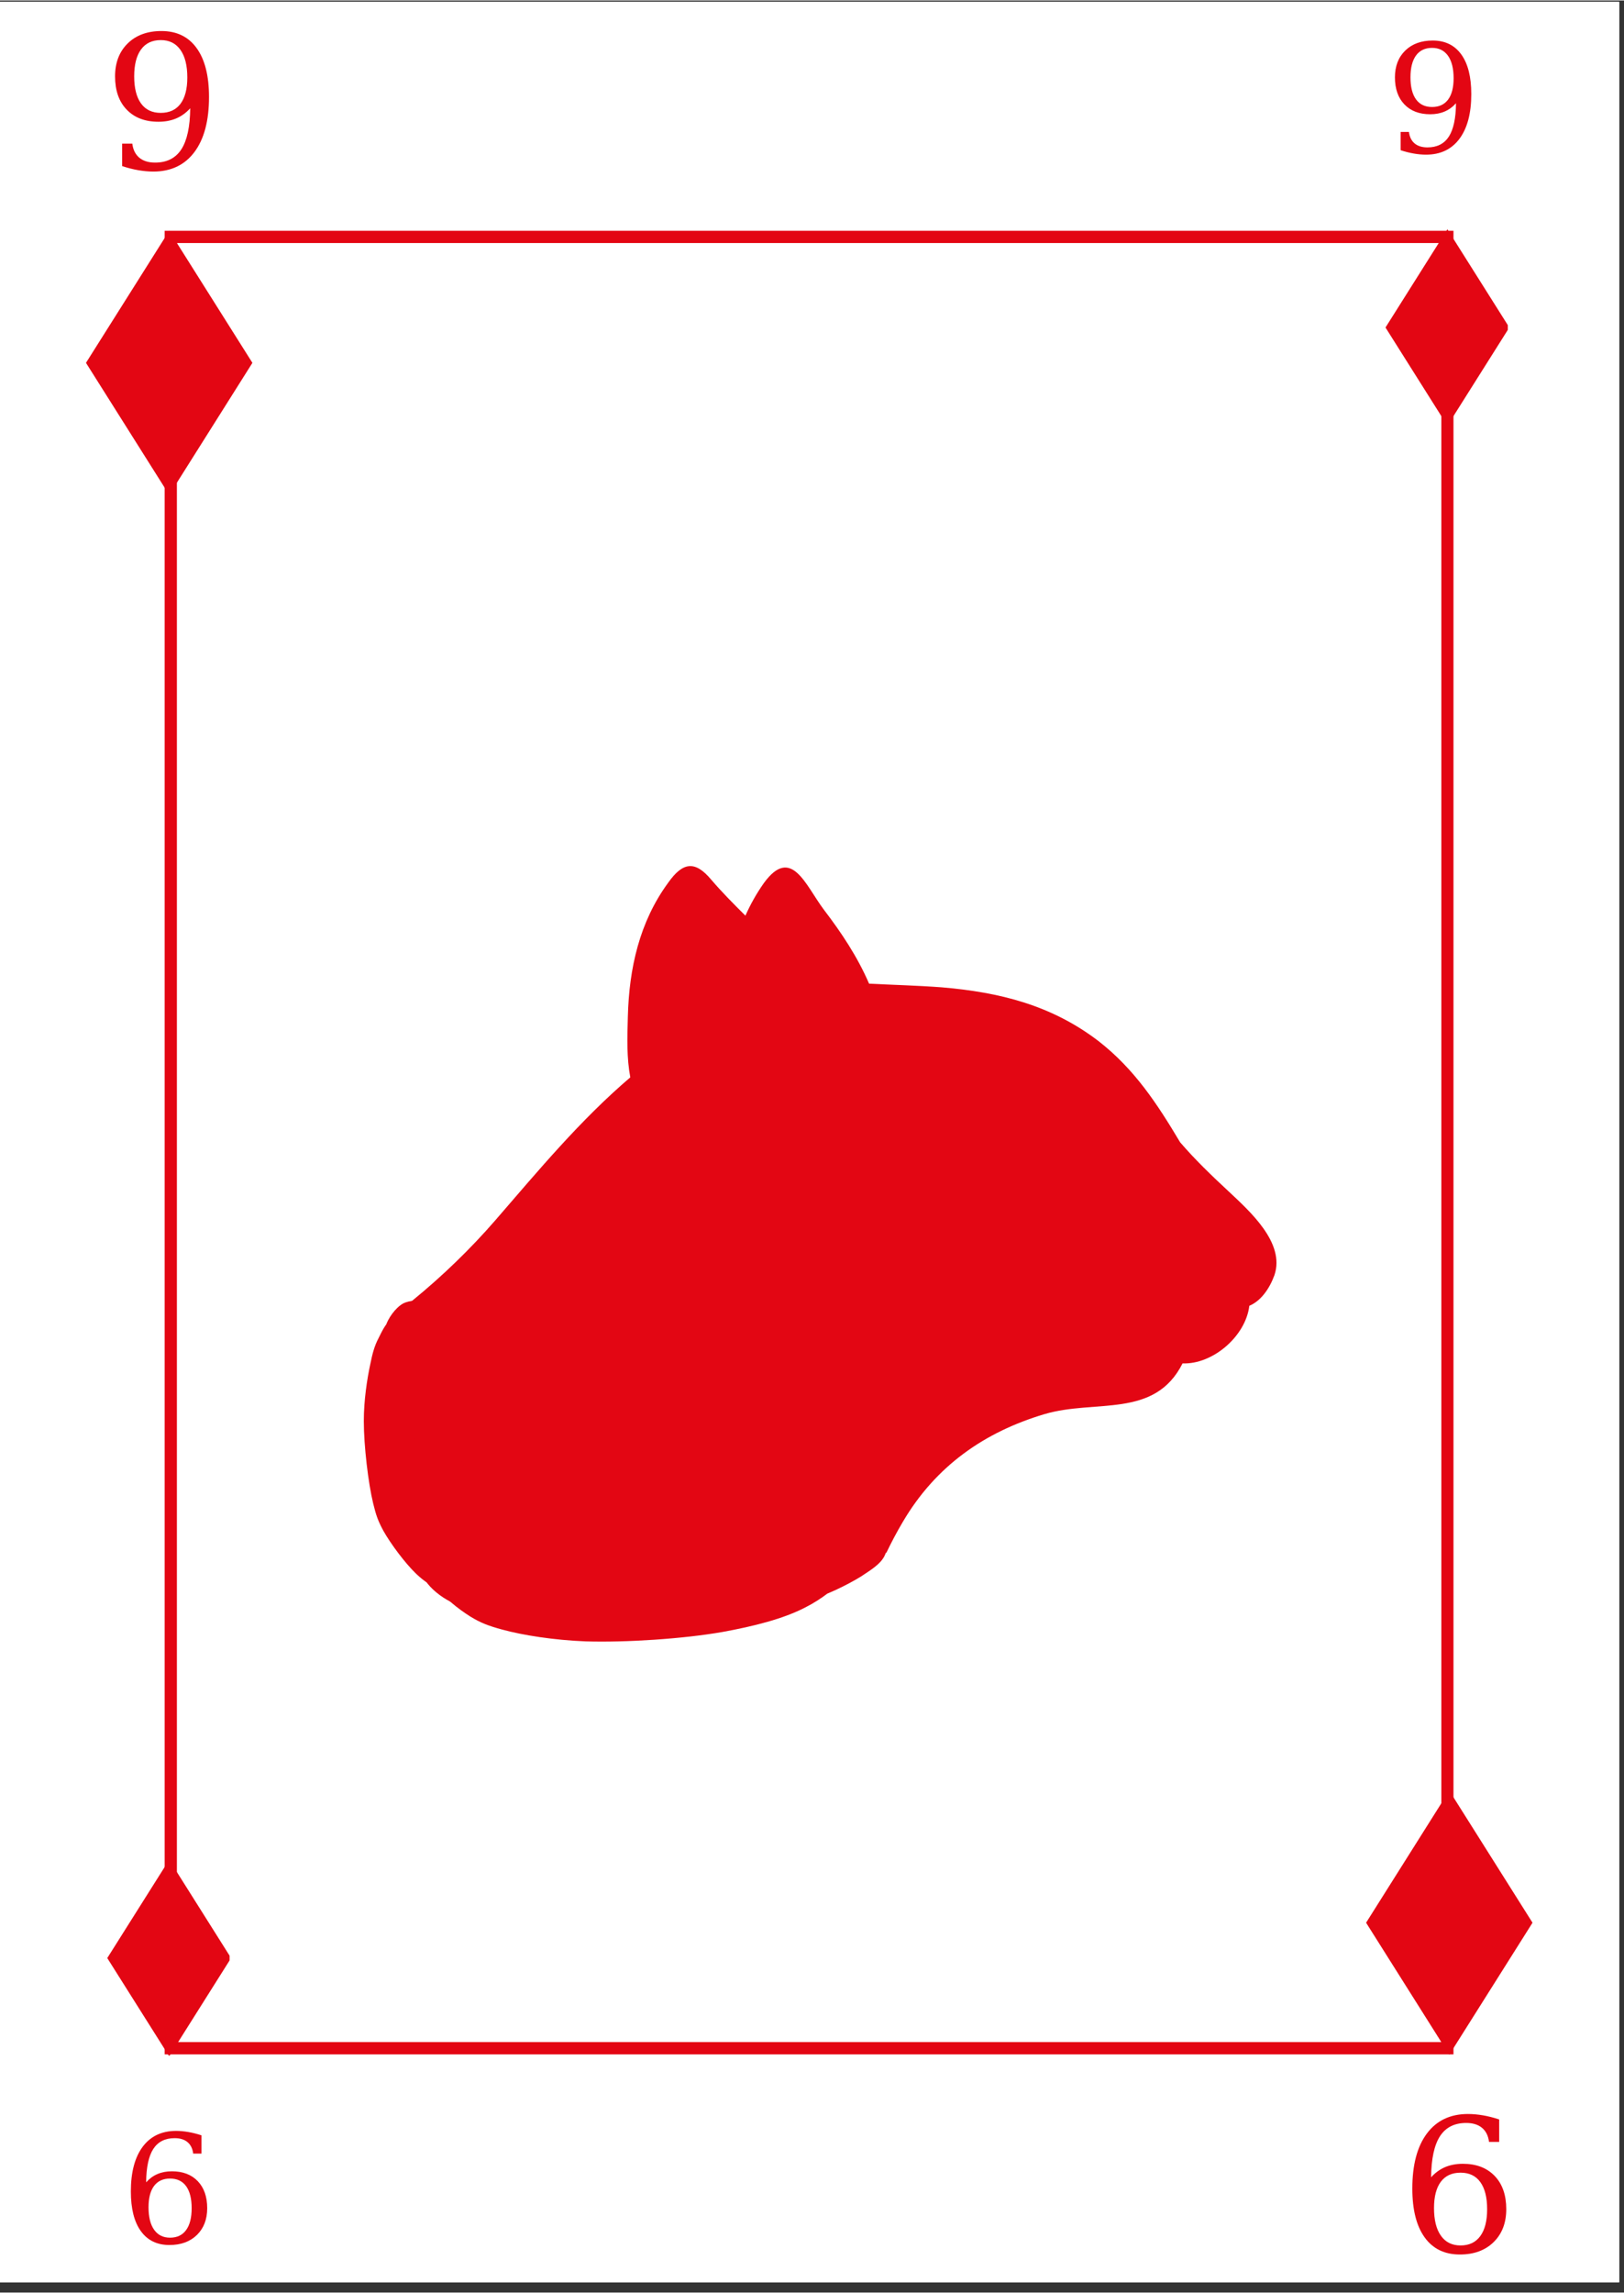 <svg xmlns="http://www.w3.org/2000/svg" xmlns:xlink="http://www.w3.org/1999/xlink" width="396" zoomAndPan="magnify" viewBox="0 0 297.12 419.25" height="559" preserveAspectRatio="xMidYMid meet" version="1.0"><rect x="0" y="0" width="297.12" height="419.25" fill="#333333" stroke="none"/><defs><g/><clipPath id="d687fdb6dd"><path d="M 0 0.246 L 296.238 0.246 L 296.238 417.367 L 0 417.367 Z M 0 0.246 " clip-rule="nonzero"/></clipPath><clipPath id="994e0374a0"><path d="M 30.125 42.133 L 265.922 42.133 L 265.922 375.684 L 30.125 375.684 Z M 30.125 42.133 " clip-rule="nonzero"/></clipPath><clipPath id="27cc165db5"><path d="M 15.715 42.133 L 46.309 42.133 L 46.309 90.637 L 15.715 90.637 Z M 15.715 42.133 " clip-rule="nonzero"/></clipPath><clipPath id="c162f406d8"><path d="M 253.477 41.852 L 275.863 41.852 L 275.863 77.668 L 253.477 77.668 Z M 253.477 41.852 " clip-rule="nonzero"/></clipPath><clipPath id="ac2c7bc39a"><path d="M 249.918 327.449 L 280.512 327.449 L 280.512 375.949 L 249.918 375.949 Z M 249.918 327.449 " clip-rule="nonzero"/></clipPath><clipPath id="a2f5fef48e"><path d="M 19.617 340.098 L 42.004 340.098 L 42.004 375.914 L 19.617 375.914 Z M 19.617 340.098 " clip-rule="nonzero"/></clipPath><clipPath id="e1c5baa9bb"><path d="M 73.875 154.824 L 236 154.824 L 236 283.918 L 73.875 283.918 Z M 73.875 154.824 " clip-rule="nonzero"/></clipPath><clipPath id="e650ddb5e2"><path d="M 75.418 241 L 76.637 241 L 76.637 245.691 L 75.418 245.691 Z M 75.418 241 " clip-rule="nonzero"/></clipPath><clipPath id="709710e519"><path d="M 76.484 242.461 C 75.59 241.789 76.633 245.594 76.559 245.594 C 76.484 245.668 75.516 242.758 75.441 241.938 C 75.441 241.566 75.516 241.191 75.664 241.117 C 75.812 240.969 76.336 241.117 76.484 241.266 C 76.633 241.488 76.484 242.461 76.484 242.461 " clip-rule="nonzero"/></clipPath><clipPath id="d96bdd939f"><path d="M 84.086 251.391 L 91.496 251.391 L 91.496 268.398 L 84.086 268.398 Z M 84.086 251.391 " clip-rule="nonzero"/></clipPath><clipPath id="4d0df12405"><path d="M 91.41 255.145 C 91.035 266.637 90.289 267.531 89.543 267.98 C 88.945 268.352 88.051 268.352 87.379 268.203 C 86.781 268.055 85.961 267.68 85.59 267.086 C 85.066 266.414 84.691 264.922 84.918 264.023 C 84.992 263.355 85.516 262.684 86.109 262.234 C 86.633 261.859 87.379 261.488 88.125 261.562 C 89.02 261.637 90.363 262.234 90.887 263.055 C 91.41 263.801 91.484 265.293 91.258 266.188 C 91.035 266.859 90.438 267.457 89.844 267.832 C 89.32 268.129 88.426 268.352 87.754 268.277 C 87.082 268.203 86.336 267.832 85.812 267.383 C 85.363 266.934 85.066 266.34 84.844 265.441 C 84.32 263.875 84.098 260.594 84.098 258.43 C 84.172 256.711 84.246 254.773 84.77 253.652 C 85.141 252.832 85.664 252.086 86.336 251.789 C 87.156 251.414 88.797 251.488 89.543 251.715 C 90.141 251.938 90.512 252.309 90.812 252.832 C 91.184 253.43 91.41 255.145 91.41 255.145 " clip-rule="nonzero"/></clipPath><clipPath id="efc0998cce"><path d="M 76.664 242.887 L 83.691 242.887 L 83.691 250.613 L 76.664 250.613 Z M 76.664 242.887 " clip-rule="nonzero"/></clipPath><clipPath id="79e2e2aac5"><path d="M 76.707 246.863 C 77.379 244.324 77.902 243.652 78.574 243.355 C 79.32 242.984 80.887 242.906 81.707 243.281 C 82.527 243.73 83.352 244.996 83.5 245.895 C 83.648 246.789 83.051 248.207 82.379 248.805 C 81.707 249.398 80.215 249.773 79.32 249.551 C 78.426 249.324 77.305 248.281 77.008 247.461 C 76.707 246.562 76.934 245.07 77.453 244.324 C 77.977 243.578 79.395 242.906 80.289 242.984 C 81.188 242.984 82.527 243.73 83.051 244.551 C 83.5 245.297 83.574 246.641 83.426 247.535 C 83.352 248.281 82.977 249.176 82.379 249.699 C 81.859 250.145 80.961 250.594 80.215 250.594 C 79.32 250.52 77.902 249.922 77.379 249.176 C 76.859 248.578 76.707 246.863 76.707 246.863 " clip-rule="nonzero"/></clipPath><clipPath id="559f400647"><path d="M 66.512 237.594 L 167 237.594 L 167 295 L 66.512 295 Z M 66.512 237.594 " clip-rule="nonzero"/></clipPath><clipPath id="ec394bb4f0"><path d="M 78.871 247.086 C 74.695 245.895 74.098 244.324 74.098 243.355 C 74.172 242.461 74.621 241.566 75.293 240.969 C 75.961 240.223 77.457 239.625 78.426 239.551 C 79.32 239.551 80.289 239.996 80.887 240.52 C 81.484 241.043 82.082 242.012 82.156 242.832 C 82.156 243.805 81.707 245.371 80.887 246.043 C 79.918 246.863 76.336 246.938 76.336 246.789 C 76.262 246.641 80.738 245.371 80.738 245.223 C 80.664 245.07 74.918 246.266 74.918 246.266 C 74.918 246.266 79.395 245.445 79.32 245.371 C 79.32 245.223 74.918 245.895 74.918 245.594 C 74.844 245.371 78.352 243.355 79.023 243.805 C 79.77 244.324 79.395 247.309 78.949 248.879 C 78.5 250.297 76.934 251.266 76.41 252.758 C 75.887 254.176 75.961 255.668 75.961 257.535 C 75.812 260.219 75.887 264.621 76.188 267.309 C 76.41 269.25 76.707 270.668 77.23 272.234 C 77.754 273.875 78.5 275.516 79.395 276.934 C 80.215 278.277 80.961 279.473 82.453 280.516 C 84.691 282.082 88.199 283.277 92.008 284.098 C 97.305 285.219 106.109 285.367 111.48 285.219 C 115.289 285.066 117.602 284.32 121.258 284.023 C 125.883 283.727 133.496 284.32 137.152 283.648 C 139.164 283.277 140.062 282.828 141.703 281.934 C 144.164 280.59 147.223 278.277 149.984 275.816 C 153.27 272.98 157.223 266.562 159.91 265.367 C 161.254 264.77 162.445 264.996 163.418 265.293 C 164.238 265.52 164.91 266.039 165.43 266.562 C 165.953 267.16 166.402 267.832 166.551 268.652 C 166.773 269.621 166.625 270.668 166.254 272.16 C 165.281 275.293 162.223 282.828 159.09 285.965 C 156.625 288.5 153.344 289.469 150.133 290.738 C 146.926 292.008 143.344 292.828 139.91 293.5 C 136.703 294.098 133.867 294.469 130.285 294.695 C 125.734 294.918 119.766 294.918 114.988 294.543 C 110.586 294.246 106.406 293.797 102.453 292.902 C 98.723 292.008 94.543 290.738 91.707 289.246 C 89.543 288.055 87.602 286.484 86.559 285.219 C 85.961 284.473 85.664 283.801 85.516 282.98 C 85.363 282.234 85.438 281.262 85.664 280.516 C 85.887 279.77 86.336 278.949 86.934 278.352 C 87.453 277.754 88.273 277.309 89.02 277.008 C 89.766 276.785 90.664 276.711 91.484 276.859 C 92.305 277.008 93.797 277.68 93.797 277.828 C 93.723 278.055 88.723 277.457 88.723 277.16 C 88.723 276.785 92.156 276.188 94.84 275.816 C 99.914 275.293 109.242 274.844 116.629 275.367 C 124.242 275.965 138.195 281.113 139.762 279.246 C 140.434 278.426 139.164 276.113 138.27 274.844 C 137.301 273.5 135.434 272.309 133.941 271.414 C 132.449 270.59 131.031 270.07 129.391 269.547 C 127.523 269.023 125.137 269.176 123.27 268.578 C 121.629 268.055 119.914 267.531 118.57 266.414 C 117.152 265.219 115.586 262.832 115.137 261.414 C 114.914 260.594 114.988 259.699 115.211 259.102 C 115.363 258.504 115.66 258.129 116.109 257.758 C 116.629 257.309 117.602 256.938 118.348 256.938 C 119.02 256.938 119.914 257.234 120.438 257.684 C 120.957 258.129 121.48 258.801 121.555 259.473 C 121.703 260.367 121.406 261.859 120.809 262.531 C 120.211 263.203 118.793 263.727 117.824 263.578 C 116.93 263.504 115.734 262.609 115.289 261.785 C 114.914 260.891 115.062 259.398 115.438 258.578 C 115.734 257.98 116.406 257.457 117.004 257.16 C 117.602 256.938 118.496 256.863 119.168 257.012 C 119.84 257.16 120.512 257.684 120.957 258.203 C 121.332 258.727 121.629 259.547 121.703 260.219 C 121.703 260.891 121.406 261.711 121.031 262.234 C 120.66 262.832 119.988 263.355 119.316 263.504 C 118.422 263.652 116.781 263.43 116.035 262.758 C 115.363 262.16 114.914 260.742 114.988 259.848 C 115.062 259.102 115.586 258.203 116.109 257.758 C 116.48 257.383 116.781 257.16 117.527 257.012 C 119.766 256.711 128.121 258.801 131.703 259.773 C 133.867 260.367 135.211 260.742 136.926 261.562 C 138.793 262.457 140.734 263.727 142.375 264.996 C 143.941 266.266 145.582 267.457 146.703 269.023 C 147.895 270.516 148.793 272.309 149.312 274.023 C 149.836 275.664 150.211 277.457 150.059 279.246 C 149.91 281.113 149.387 283.352 148.344 284.992 C 147.301 286.559 145.508 288.129 143.793 288.875 C 142.074 289.621 140.582 289.621 138.047 289.547 C 133.121 289.395 124.02 286.336 116.258 285.738 C 107.379 284.992 91.035 287.754 87.453 286.113 C 86.41 285.664 86.262 284.992 85.887 284.172 C 85.516 283.203 85.438 281.562 85.664 280.516 C 85.812 279.695 86.262 278.949 86.934 278.352 C 87.68 277.68 89.172 276.934 90.215 276.785 C 91.109 276.711 91.707 276.859 92.676 277.234 C 94.395 277.828 96.707 280.219 99.242 281.262 C 102.305 282.457 105.809 283.129 110.137 283.648 C 116.035 284.395 125.586 284.695 131.48 284.32 C 135.734 284.098 138.867 283.574 142.227 282.68 C 145.359 281.859 148.715 281.484 151.18 279.32 C 154.238 276.711 155.879 268.949 158.043 266.785 C 159.09 265.742 159.984 265.219 161.027 265.07 C 162.148 264.922 163.566 265.219 164.461 265.816 C 165.43 266.414 166.254 267.68 166.551 268.652 C 166.848 269.398 166.848 270.145 166.625 270.965 C 166.328 272.16 165.582 273.352 164.461 274.844 C 162.371 277.531 157.598 282.383 154.312 285.219 C 151.551 287.457 148.492 289.469 146.105 290.738 C 144.391 291.711 143.121 292.305 141.48 292.828 C 139.688 293.352 137.898 293.648 135.734 293.723 C 132.898 293.949 129.613 293.277 125.957 293.426 C 121.258 293.5 115.512 294.695 109.84 294.695 C 103.496 294.77 95.066 294.32 89.766 293.352 C 86.035 292.754 83.051 291.934 80.664 290.812 C 78.797 289.918 77.605 289.172 76.113 287.754 C 74.098 285.812 71.484 282.309 70.141 279.918 C 69.172 278.129 68.801 277.082 68.277 274.918 C 67.383 271.262 66.562 264.398 66.562 259.848 C 66.562 256.039 67.156 252.16 67.754 249.398 C 68.129 247.535 68.5 246.117 69.246 244.699 C 69.918 243.355 70.59 241.863 71.785 241.043 C 73.051 240.074 75.066 239.699 76.707 239.625 C 78.277 239.551 79.844 239.848 81.188 240.445 C 82.68 241.117 84.691 242.16 85.363 243.578 C 86.109 245.07 85.887 248.281 84.918 249.551 C 83.945 250.816 81.484 251.34 79.844 251.488 C 78.203 251.637 76.41 251.34 75.066 250.668 C 73.723 250.07 72.457 248.953 71.711 247.684 C 70.887 246.34 70.219 244.25 70.516 242.684 C 70.887 241.117 72.383 239.102 73.723 238.355 C 74.992 237.684 76.934 237.684 78.277 238.133 C 79.617 238.656 81.035 240.148 81.934 241.414 C 82.754 242.609 83.352 244.102 83.5 245.668 C 83.574 247.309 83.352 249.773 82.379 251.043 C 81.484 252.234 79.395 253.055 77.902 253.055 C 76.41 253.055 74.469 252.012 73.277 250.742 C 72.008 249.324 70.812 246.641 70.887 244.848 C 70.965 243.281 72.082 241.488 73.277 240.52 C 74.469 239.625 76.41 238.953 77.828 239.176 C 79.246 239.477 80.887 240.895 81.707 242.16 C 82.527 243.355 82.977 245.07 82.902 246.488 C 82.828 247.98 82.156 249.625 81.336 250.891 C 80.367 252.16 78.871 253.879 77.379 254.176 C 75.887 254.473 73.5 253.652 72.457 252.461 C 71.41 251.34 71.113 249.027 71.188 247.387 C 71.262 245.895 71.934 244.477 72.754 243.133 C 73.5 241.641 74.621 239.477 75.961 239.027 C 77.23 238.578 80.59 239.773 80.516 240.074 C 80.516 240.297 75.961 240.594 75.961 240.52 C 75.961 240.445 78.426 239.551 79.32 239.699 C 79.992 239.773 80.441 240.074 80.887 240.52 C 81.41 241.043 82.082 242.012 82.156 242.832 C 82.156 243.805 81.707 245.371 80.887 246.043 C 79.918 246.863 77.379 247.461 76.262 247.012 C 75.293 246.641 74.395 245.223 74.172 244.25 C 73.949 243.355 74.32 242.312 74.695 241.641 C 74.992 241.117 75.367 240.668 75.961 240.371 C 76.785 239.996 78.352 239.699 79.469 239.996 C 80.664 240.371 82.23 241.488 82.68 242.461 C 83.125 243.355 82.828 244.848 82.379 245.668 C 82.008 246.34 81.113 246.863 80.441 247.086 C 79.918 247.234 78.871 247.086 78.871 247.086 " clip-rule="nonzero"/></clipPath><clipPath id="7d085f4687"><path d="M 73.043 260.414 L 162.895 260.414 L 162.895 300.469 L 73.043 300.469 Z M 73.043 260.414 " clip-rule="nonzero"/></clipPath><clipPath id="f5ef74b51c"><path d="M 157.223 266.414 C 160.207 274.098 160.805 277.008 160.582 277.082 C 160.434 277.234 159.535 275.891 159.535 275.891 C 159.461 275.891 160.656 277.082 160.953 277.828 C 161.328 278.801 161.477 280.441 161.105 281.484 C 160.73 282.531 159.762 283.727 158.789 284.246 C 157.82 284.844 156.254 284.992 155.207 284.844 C 154.387 284.695 153.641 284.395 153.043 283.801 C 152.148 282.902 151.18 281.113 151.18 279.695 C 151.105 278.055 152.074 275.59 153.195 274.473 C 154.016 273.652 155.508 273.203 156.551 273.129 C 157.371 273.129 158.195 273.277 158.941 273.727 C 159.836 274.246 160.953 275.441 161.328 276.41 C 161.699 277.16 161.773 278.055 161.699 278.801 C 161.625 279.621 161.027 281.188 160.879 281.113 C 160.508 281.039 160.133 274.996 160.434 274.918 C 160.73 274.844 162.297 277.906 162.52 279.547 C 162.746 281.188 162.52 283.203 161.773 284.621 C 160.953 286.113 159.312 287.082 157.523 288.277 C 154.984 289.844 150.73 291.934 147.82 292.605 C 145.656 293.051 143.719 292.902 141.852 292.68 C 140.137 292.457 138.492 292.008 136.926 291.336 C 135.359 290.738 133.793 289.918 132.449 288.875 C 131.031 287.754 129.613 286.188 128.645 284.695 C 127.75 283.352 127.078 281.934 126.703 280.367 C 126.258 278.727 126.105 276.711 126.332 274.918 C 126.629 273.129 127.375 271.262 128.195 269.695 C 128.941 268.129 129.914 266.711 131.031 265.516 C 132.227 264.176 133.719 262.906 135.211 262.086 C 136.555 261.34 137.824 260.891 139.539 260.742 C 142 260.52 146.254 261.191 148.715 261.859 C 150.582 262.383 151.852 262.98 153.27 263.875 C 154.613 264.77 155.953 265.891 156.926 267.234 C 157.969 268.801 158.789 271.039 159.164 272.98 C 159.535 274.844 159.461 276.785 159.238 278.652 C 159.016 280.367 158.566 282.082 157.895 283.648 C 157.148 285.293 156.254 286.785 154.836 288.277 C 153.043 290.215 150.434 292.379 147.301 293.949 C 143.27 296.035 137.898 297.379 132.152 298.426 C 124.914 299.691 114.465 300.363 107.152 300.141 C 101.406 299.918 95.664 299.023 91.855 297.977 C 89.395 297.305 87.977 296.781 86.035 295.59 C 83.797 294.172 81.188 292.156 79.32 289.547 C 76.934 286.262 74.695 280.219 73.949 276.859 C 73.5 274.844 73.203 273.203 73.723 271.711 C 74.172 270.293 75.441 269.023 76.707 268.129 C 78.203 267.012 80.738 265.668 82.156 265.816 C 83.199 265.891 84.246 266.934 84.691 267.68 C 85.066 268.277 85.066 269.098 84.918 269.77 C 84.844 270.441 84.469 271.188 83.871 271.637 C 83.199 272.16 81.707 272.605 80.812 272.383 C 79.918 272.16 78.871 271.039 78.5 270.293 C 78.203 269.621 78.277 268.727 78.426 268.129 C 78.648 267.457 79.172 266.785 79.695 266.414 C 80.289 265.965 81.113 265.742 81.781 265.742 C 82.453 265.816 83.277 266.113 83.797 266.562 C 84.32 266.934 84.844 267.605 84.918 268.352 C 85.066 269.176 84.246 270.219 84.172 271.414 C 84.023 272.832 84.32 274.695 84.77 276.262 C 85.215 277.828 85.887 279.473 86.707 280.891 C 87.527 282.23 88.426 283.574 89.543 284.621 C 90.664 285.664 91.559 286.41 93.348 287.082 C 96.707 288.352 103.496 289.246 109.094 289.395 C 115.289 289.621 122.898 288.875 128.941 287.828 C 134.164 286.934 140.062 285.441 143.27 283.949 C 145.059 283.129 146.18 282.457 147.148 281.336 C 148.121 280.145 148.941 278.426 149.016 276.859 C 149.09 275.367 148.492 273.203 147.449 272.16 C 146.477 271.188 144.539 270.816 143.047 270.891 C 141.555 270.891 139.613 271.488 138.492 272.457 C 137.449 273.352 136.406 275.219 136.48 276.562 C 136.555 277.98 137.898 279.844 139.09 280.738 C 140.285 281.711 142.148 282.309 143.645 282.383 C 145.137 282.383 146.703 281.188 148.195 281.113 C 149.688 280.965 152 282.383 152.746 281.637 C 153.641 280.816 152 276.562 152.375 275.441 C 152.523 274.918 152.746 274.77 153.195 274.473 C 153.867 274.023 155.434 273.203 156.551 273.129 C 157.672 273.129 159.09 273.652 159.91 274.398 C 160.805 275.145 161.551 276.488 161.699 277.605 C 161.852 278.727 161.18 281.113 160.879 281.113 C 160.434 281.113 159.312 275.965 159.535 275.891 C 159.688 275.816 161.105 278.055 161.328 279.023 C 161.477 279.844 161.402 280.664 161.105 281.484 C 160.73 282.457 159.688 283.727 158.789 284.246 C 158.117 284.77 157.297 284.992 156.477 284.918 C 155.434 284.918 153.941 284.547 153.043 283.801 C 152 282.98 151.328 281.637 150.879 279.844 C 150.059 276.934 150.133 269.77 150.508 267.234 C 150.73 266.188 150.879 265.594 151.402 264.996 C 151.852 264.398 152.746 263.949 153.492 263.875 C 154.238 263.727 155.285 264.023 155.879 264.398 C 156.477 264.848 157.223 266.414 157.223 266.414 " clip-rule="nonzero"/></clipPath><clipPath id="25cbe41a54"><path d="M 76 266.105 L 95.973 266.105 L 95.973 294.449 L 76 294.449 Z M 76 266.105 " clip-rule="nonzero"/></clipPath><clipPath id="d1a30633c3"><path d="M 90.664 290.812 C 85.738 288.051 80.066 284.621 80.215 282.977 C 80.289 281.859 82.68 280.219 84.32 280.293 C 86.855 280.441 93.348 285.965 93.797 288.426 C 94.02 289.992 92.379 292.156 91.109 292.754 C 89.766 293.426 87.453 292.68 85.812 292.082 C 84.172 291.41 82.605 290.367 81.188 289.098 C 79.617 287.531 77.977 284.918 77.156 283.277 C 76.707 282.23 76.41 281.336 76.41 280.516 C 76.484 279.844 76.707 279.246 77.082 278.727 C 77.379 278.203 77.902 277.68 78.5 277.383 C 79.246 277.008 80.516 276.785 81.336 276.934 C 82.008 277.082 82.379 277.234 83.051 277.828 C 84.469 279.023 86.262 284.023 88.125 285.516 C 89.32 286.559 91.184 286.113 92.008 287.082 C 92.828 287.977 93.273 289.77 93.125 290.887 C 92.977 291.859 92.23 292.902 91.484 293.5 C 90.738 294.098 89.691 294.32 88.574 294.32 C 86.855 294.395 84.246 293.797 82.453 292.902 C 80.664 292.008 78.797 290.516 77.828 289.023 C 76.859 287.68 76.484 286.484 76.262 284.473 C 75.887 280.891 76.785 272.16 77.754 269.25 C 78.203 267.906 78.648 267.086 79.469 266.637 C 80.289 266.188 81.781 266.113 82.605 266.488 C 83.426 266.934 84.32 268.129 84.469 269.098 C 84.543 269.996 84.023 271.414 83.352 272.008 C 82.68 272.68 81.188 272.98 80.289 272.754 C 79.395 272.531 78.352 271.488 77.977 270.668 C 77.68 270.07 77.68 269.176 77.902 268.578 C 78.125 267.906 78.574 267.16 79.172 266.785 C 79.918 266.34 81.41 266.113 82.305 266.414 C 82.977 266.562 83.5 266.859 83.945 267.68 C 85.215 270.145 83.277 281.637 85.516 284.547 C 87.008 286.484 90.812 285.887 92.008 287.082 C 92.828 287.828 93.125 289.023 93.199 289.844 C 93.273 290.59 93.199 291.262 92.828 291.859 C 92.379 292.68 91.41 293.648 90.59 294.023 C 89.918 294.32 89.395 294.395 88.574 294.32 C 87.156 294.172 84.617 293.125 83.125 292.156 C 81.781 291.262 80.812 290.215 79.844 288.797 C 78.648 287.082 77.156 284.172 76.707 282.457 C 76.41 281.336 76.336 280.441 76.633 279.547 C 76.934 278.727 77.68 277.828 78.5 277.383 C 79.246 276.934 80.516 276.785 81.336 276.934 C 82.008 277.082 82.453 277.234 83.125 277.828 C 84.543 279.172 87.453 283.426 88.051 286.039 C 88.574 288.129 88.574 291.707 87.527 292.156 C 86.109 292.754 80.812 288.129 78.949 285.812 C 77.605 284.172 76.41 282.23 76.41 280.59 C 76.41 279.172 77.453 277.156 78.574 276.41 C 79.844 275.742 81.859 275.891 83.797 276.637 C 87.082 277.906 94.395 284.473 95.512 286.559 C 95.887 287.23 95.812 287.605 95.664 288.203 C 95.586 288.875 95.141 289.844 94.543 290.367 C 93.945 290.812 92.977 291.188 92.23 291.188 C 91.707 291.262 90.664 290.812 90.664 290.812 " clip-rule="nonzero"/></clipPath></defs><g clip-path="url(#d687fdb6dd)"><path fill="#ffffff" d="M 0 0.246 L 296.238 0.246 L 296.238 417.367 L 0 417.367 Z M 0 0.246 " fill-opacity="1" fill-rule="nonzero"/><path fill="#ffffff" d="M 0 0.246 L 296.238 0.246 L 296.238 417.367 L 0 417.367 Z M 0 0.246 " fill-opacity="1" fill-rule="nonzero"/></g><g clip-path="url(#994e0374a0)"><path stroke-linecap="butt" transform="matrix(0.746, 0, 0, 0.746, 30.125, 42.134)" fill="none" stroke-linejoin="miter" d="M -0 -0.002 L 316.109 -0.002 L 316.109 447.094 L -0 447.094 Z M -0 -0.002 " stroke="#e30613" stroke-width="6" stroke-opacity="1" stroke-miterlimit="4"/></g><g clip-path="url(#27cc165db5)"><path fill="#e30613" d="M 30.957 42.133 L 15.73 66.285 L 30.957 90.438 L 46.18 66.285 Z M 30.957 42.133 " fill-opacity="1" fill-rule="nonzero"/></g><g clip-path="url(#c162f406d8)"><path fill="#e30613" d="M 264.809 41.852 L 253.484 59.82 L 264.809 77.785 L 276.137 59.82 Z M 264.809 41.852 " fill-opacity="1" fill-rule="nonzero"/></g><g clip-path="url(#ac2c7bc39a)"><path fill="#e30613" d="M 265.156 327.449 L 249.934 351.602 L 265.156 375.75 L 280.383 351.602 Z M 265.156 327.449 " fill-opacity="1" fill-rule="nonzero"/></g><g clip-path="url(#a2f5fef48e)"><path fill="#e30613" d="M 30.953 340.098 L 19.625 358.066 L 30.953 376.031 L 42.277 358.066 Z M 30.953 340.098 " fill-opacity="1" fill-rule="nonzero"/></g><g clip-path="url(#e1c5baa9bb)"><path fill="#e30613" d="M -95.062 373.637 C -97.527 378.23 -100.551 384.84 -100.215 390.215 C -99.879 390.105 -99.32 390.328 -98.984 390.328 C -98.762 393.352 -99.098 396.488 -98.871 399.625 C -98.312 399.516 -97.641 399.852 -97.078 399.738 C -96.52 401.531 -96.297 403.66 -96.07 405.562 C -95.734 407.469 -96.07 410.605 -95.176 412.062 C -92.934 408.254 -92.039 419.344 -91.926 420.91 C -91.48 420.352 -90.805 419.902 -90.133 419.789 C -89.352 422.48 -90.469 425.953 -89.238 428.418 C -86.324 424.719 -86.773 434.355 -86.102 435.809 C -85.766 435.027 -84.98 432.672 -83.973 433.121 C -83.414 433.344 -82.852 436.816 -82.629 437.379 C -81.621 440.516 -80.277 443.652 -78.484 446.34 C -74.789 451.828 -70.418 454.629 -64.816 456.98 C -67.395 452.949 -69.633 448.805 -71.539 444.324 C -77.699 429.984 -82.852 415.758 -85.543 400.297 C -87.559 388.535 -88.453 376.551 -87.668 364.562 C -90.695 366.578 -93.047 369.941 -95.062 373.637 Z M 157.324 294.215 C 157.324 293.988 157.434 293.879 157.547 293.652 C 157.324 293.879 157.324 293.988 157.324 294.215 Z M 83.5 480.508 C 85.516 480.508 87.535 480.73 89.551 480.395 C 90.895 480.172 92.016 479.609 93.359 479.273 C 92.574 478.715 91.902 478.266 91.117 477.707 C 88.766 476.027 87.199 476.363 84.621 477.816 C 82.605 478.938 80.363 479.945 78.234 480.953 C 80.027 480.73 81.82 480.508 83.5 480.508 Z M 198.996 349.664 C 197.988 347.312 196.645 345.855 194.852 344.734 C 189.809 345.07 184.32 347.09 179.84 348.32 C 173.566 350 167.742 350.785 161.355 351.457 C 154.637 352.129 148.473 353.473 141.977 355.715 C 135.48 357.844 128.871 359.41 122.371 361.652 C 119.461 362.66 116.098 361.762 113.41 360.082 C 111.73 359.074 110.496 358.066 109.488 356.945 C 108.371 359.188 106.914 361.539 106.129 363.441 C 104.562 366.805 103.105 370.391 100.977 373.414 C 98.734 376.66 96.27 379.91 93.805 383.047 C 93.023 384.055 92.238 385.176 91.344 386.297 C 94.145 389.879 96.941 393.801 98.289 398.172 C 100.078 404.109 99.52 411.836 98.625 417.887 C 97.617 425.168 94.59 432.449 91.902 439.172 C 88.879 446.562 84.285 453.844 79.242 460.008 C 77.117 462.582 74.652 464.824 72.074 467.062 C 73.645 467.062 75.211 467.062 76.777 467.062 C 80.363 467.062 83.949 466.504 87.535 465.945 C 90.781 465.383 93.809 464.152 97.168 464.488 C 100.191 464.824 102.879 467.289 106.016 468.184 C 107.699 468.633 112.852 469.641 114.531 471.207 C 118.789 472.219 124.391 474.457 123.605 478.043 C 122.148 477.93 121.027 476.922 119.461 476.922 C 118.898 476.922 118.34 476.922 117.781 477.035 C 117.668 478.379 116.77 479.5 115.539 480.395 C 117.445 481.402 119.348 482.973 121.363 483.754 C 123.492 484.652 125.621 484.988 127.863 485.324 C 129.879 485.66 132.117 485.883 133.91 487.34 C 135.145 488.348 137.609 491.371 135.926 492.941 C 133.797 490.59 131.895 490.59 129.43 490.926 C 130.551 493.5 132.23 499.102 129.879 499.773 C 128.309 500.223 127.527 497.758 126.516 496.863 C 125.508 495.965 124.277 495.52 123.043 495.293 C 123.27 497.199 124.164 502.016 121.59 501.68 C 120.469 501.566 119.906 499.215 118.789 498.766 C 117.668 498.207 116.211 498.656 115.09 498.543 C 109.938 498.207 104.562 498.43 99.52 497.535 C 98.062 497.309 96.383 496.75 94.816 495.965 C 90.109 496.191 85.406 497.199 80.812 497.422 C 73.645 497.871 66.473 497.645 59.305 497.645 C 45.078 497.645 31.074 500.336 16.848 501.23 C 14.16 501.453 11.582 500.895 9.453 499.551 C 2.395 500.336 -4.996 500.109 -11.941 500.559 C -16.312 500.781 -20.23 499.887 -24.379 498.656 C -29.082 497.309 -34.012 496.637 -38.379 494.172 C -40.621 492.941 -42.637 491.262 -44.316 489.246 C -47.117 489.691 -49.805 489.691 -52.496 489.691 C -57.762 489.691 -64.707 489.805 -69.633 488.012 C -68.516 487.34 -67.504 486.109 -67.059 484.988 C -68.852 485.438 -70.641 486.555 -72.547 487.004 C -74.562 487.453 -76.914 487.34 -79.043 487.227 C -78.707 486.332 -78.035 485.438 -77.699 484.539 C -80.836 484.316 -84.086 485.324 -86.996 484.426 C -86.773 484.316 -86.551 483.645 -86.215 483.309 C -87.895 481.516 -92.039 480.73 -94.277 479.723 C -96.633 478.602 -99.434 477.707 -101.562 476.027 C -101.113 475.914 -100.887 475.578 -100.551 475.465 C -101.785 474.234 -104.922 473.898 -106.602 473.227 C -108.844 472.328 -111.082 471.32 -113.098 470.312 C -111.754 467.512 -111.418 467.062 -114.219 465.609 C -115.562 464.938 -117.691 464.152 -118.812 463.031 C -119.82 462.023 -119.707 460.902 -120.605 459.781 C -122.062 457.992 -125.199 457.094 -127.102 455.75 C -129.344 454.293 -131.469 452.613 -133.711 451.27 C -136.512 449.477 -137.297 446.898 -139.535 444.211 C -142.227 440.961 -145.25 438.273 -148.051 435.25 C -143.457 436.035 -149.395 430.32 -150.18 429.535 C -153.652 425.727 -156.676 421.473 -160.035 417.664 C -159.141 418.109 -157.797 419.453 -157.012 418.336 C -156.004 416.988 -158.355 414.637 -159.027 413.852 C -161.828 410.156 -167.543 405.562 -168.324 400.746 C -165.637 400.973 -162.949 402.09 -164.965 398.172 C -166.422 395.258 -169.672 392.57 -170.344 389.207 C -169.336 389.207 -168.664 390.215 -167.766 390.555 C -167.652 388.426 -169.672 385.734 -170.566 383.832 C -171.461 382.039 -172.137 379.91 -173.031 378.23 C -172.137 378.23 -171.574 378.789 -170.68 379.016 C -170.117 376.324 -173.816 372.742 -174.711 370.164 C -175.27 368.148 -175.383 366.133 -176.055 364.227 C -176.504 362.996 -177.176 361.652 -177.398 360.418 C -175.945 361.762 -174.598 363.219 -172.918 364.34 C -172.695 362.883 -173.926 361.203 -174.375 359.859 C -175.16 357.508 -175.719 355.043 -176.391 352.578 C -177.062 349.664 -177.625 346.754 -177.398 343.727 C -175.719 344.734 -174.039 347.09 -172.246 348.992 C -172.359 347.871 -172.473 346.754 -172.473 346.078 C -173.031 341.039 -173.59 339.133 -168.438 338.91 C -168.887 334.543 -171.238 330.621 -171.016 325.805 C -169.445 326.363 -167.652 327.598 -165.75 327.484 C -168.215 323.117 -169.109 316.168 -168.773 311.129 C -166.309 310.68 -164.742 312.586 -162.613 312.922 C -163.844 303.961 -166.758 295.445 -164.742 286.148 C -163.957 286.598 -163.062 287.043 -162.613 288.051 C -160.035 282.898 -163.398 272.93 -159.027 268.113 C -157.797 269.008 -156.898 270.242 -155.555 270.465 C -155.105 267.441 -154.66 264.414 -154.324 261.391 C -153.988 258.59 -154.883 254.109 -153.539 251.867 C -152.082 253.102 -150.738 254.445 -150.066 256.238 C -150.18 252.316 -149.395 248.508 -149.172 244.586 C -148.945 240.332 -149.73 235.961 -149.508 231.816 C -147.152 232.266 -145.586 236.523 -144.242 238.312 C -143.68 234.617 -142 231.031 -141.105 227.336 C -140.992 226.664 -140.77 225.879 -140.656 224.984 C -140.992 218.484 -139.762 211.652 -142.898 205.266 C -145.473 206.164 -147.938 205.715 -150.402 207.059 C -149.172 204.484 -145.699 202.133 -145.137 199.668 C -149.617 197.648 -155.555 199.891 -160.262 199.555 C -160.035 195.969 -151.973 192.609 -159.363 192.051 C -163.508 191.711 -170.453 191.711 -174.598 192.945 C -174.375 190.48 -172.695 187.902 -172.809 185.551 C -176.617 185.328 -179.863 186.113 -183.449 187.68 C -186.137 188.801 -190.281 193.059 -193.082 192.496 C -193.195 189.473 -192.188 186.559 -192.301 183.648 C -197.562 182.414 -207.98 191.375 -212.125 194.738 C -213.023 191.824 -212.352 188.129 -212.465 185.102 C -216.719 184.43 -221.984 192.496 -225.344 194.848 C -225.68 190.258 -225.234 185.441 -225.457 180.848 C -228.258 180.621 -230.051 183.984 -232.516 184.543 C -235.652 176.141 -224.336 163.594 -217.953 159.676 C -219.746 158.891 -222.32 158.777 -224 159.562 C -223.891 157.547 -218.512 153.738 -216.945 152.168 C -214.703 150.039 -211.68 149.031 -209.664 146.902 C -213.359 144.664 -212.125 142.871 -208.207 141.078 C -205.18 139.734 -201.707 139.512 -198.57 138.277 C -199.246 137.941 -200.141 136.484 -200.699 136.148 C -198.234 133.91 -194.762 130.996 -191.18 129.43 C -191.402 129.316 -191.625 129.094 -191.738 128.98 C -189.5 124.723 -181.879 123.379 -177.848 121.812 C -173.816 120.355 -170.566 119.793 -166.309 119.457 C -168.102 118.785 -171.461 117.105 -172.918 115.875 C -163.844 113.074 -152.531 110.273 -143.008 112.848 C -143.793 110.832 -145.473 109.266 -146.371 107.359 C -139.648 107.473 -134.27 110.832 -128.109 111.953 C -128.895 110.383 -130.016 108.594 -130.688 106.91 C -127.551 108.703 -123.18 108.367 -119.598 109.375 C -116.684 110.16 -113.547 113.074 -110.633 112.961 C -110.859 110.945 -112.09 109.039 -111.867 106.91 C -107.723 106.688 -104.359 111.84 -100.328 110.945 C -100.777 109.938 -101.113 108.48 -101.113 107.246 C -95.625 109.039 -91.367 112.402 -87.332 116.656 C -87.332 114.867 -88.23 113.41 -88.008 111.504 C -83.301 113.074 -80.387 116.547 -76.133 119.121 C -76.691 116.211 -79.492 112.512 -79.043 109.711 C -72.996 110.047 -66.945 122.371 -63.25 126.738 C -61.008 129.43 -59.215 134.582 -56.527 136.484 C -54.398 138.055 -54.176 137.492 -53.84 134.133 C -50.141 135.703 -48.574 143.207 -47.566 146.793 C -46.781 145.559 -46.332 143.543 -45.324 142.199 C -40.621 145.113 -38.605 153.512 -37.484 158.891 C -36.812 157.656 -36.586 155.867 -35.578 154.855 C -31.77 158.891 -30.426 169.309 -30.539 174.684 C -28.969 174.348 -28.074 172.223 -26.953 170.875 C -23.258 175.918 -25.16 186.113 -24.602 192.16 C -23.703 191.266 -22.473 190.258 -21.129 190.367 C -19.559 194.961 -21.129 200.449 -21.129 205.266 C -20.23 203.699 -19 202.355 -17.094 202.691 C -16.199 207.957 -19.223 213.895 -18.328 219.047 C -17.094 218.148 -15.75 216.805 -14.52 215.797 C -15.414 219.27 -14.742 223.305 -15.191 226.887 C -15.641 229.914 -17.656 233.496 -17.434 236.523 C -15.863 236.188 -14.633 234.281 -13.398 233.051 C -14.855 235.852 -14.969 239.996 -15.75 243.242 C -16.535 246.379 -19.895 251.531 -19.672 254.332 C -17.543 253.551 -15.863 251.531 -14.52 249.852 C -16.758 255.902 -19.336 262.062 -22.586 267.664 C -28.188 277.633 -36.699 285.477 -43.195 294.438 C -46.332 298.695 -49.246 302.949 -51.375 307.879 C -51.598 308.328 -51.824 308.887 -52.16 309.559 C -41.852 300.824 -30.539 293.543 -18.887 286.598 C -5.895 278.867 6.652 270.129 20.32 263.742 C 32.531 258.031 46.086 255.453 58.184 249.293 C 69.945 243.242 81.707 233.387 90.559 223.191 C 98.512 214.004 106.129 204.82 115.316 196.977 C 114.645 193.395 114.754 189.809 114.867 185.887 C 115.09 177.039 116.996 168.523 122.262 161.355 C 124.949 157.547 127.188 157.32 130.102 160.793 C 132.117 163.148 134.246 165.277 136.375 167.402 C 137.27 165.387 138.391 163.371 139.734 161.465 C 144.777 154.52 147.352 161.805 150.715 166.285 C 153.961 170.539 156.875 174.91 159.004 179.84 C 163.371 180.062 167.855 180.176 172.336 180.512 C 182.863 181.406 192.387 183.758 201.012 190.367 C 207.621 195.523 211.766 201.906 215.91 208.852 C 218.602 211.988 221.625 214.902 224.762 217.812 C 228.57 221.398 235.18 227.223 233.164 233.16 C 232.266 235.625 230.699 237.867 228.57 238.762 C 227.898 244.363 221.848 249.516 216.359 249.293 C 211.207 259.488 200.453 255.789 191.043 258.59 C 180.176 261.84 171.215 268 165.164 278.305 C 163.035 281.891 161.133 285.922 159.562 289.957 C 160.125 291.75 160.906 293.43 161.805 294.773 C 165.164 300.039 170.094 302.168 175.809 303.398 C 178.383 303.961 181.52 304.07 183.648 305.863 C 185.328 307.207 186.898 308.777 188.691 309.898 C 191.492 309 195.859 309.223 197.762 310.121 C 200.898 311.578 202.246 314.266 203.926 316.953 C 208.52 315.945 212.551 317.289 214.902 322.105 C 216.246 324.906 217.703 325.578 220.168 327.371 C 221.062 328.043 223.082 329.613 224.09 330.844 C 228.684 332.637 228.793 336.895 230.699 342.047 C 231.258 343.504 237.867 356.051 234.395 355.824 C 233.273 355.715 232.602 353.023 231.93 352.352 C 231.82 352.242 231.594 352.129 231.48 351.906 C 232.602 355.938 233.387 360.645 231.371 363.781 C 230.699 362.996 229.914 361.988 229.129 361.09 C 224.984 361.988 225.098 356.387 223.191 352.801 C 222.855 355.379 222.746 358.066 223.418 360.531 C 224.426 364.117 224.871 365.684 222.855 368.82 C 222.074 367.812 221.848 366.355 221.398 364.898 C 217.254 364.453 217.703 356.16 215.465 353.473 C 213.672 351.344 211.43 350.449 210.309 347.535 C 209.75 346.078 209.301 343.84 208.406 342.27 C 206.949 344.062 206.5 346.191 206.5 348.77 C 206.613 352.129 208.293 354.707 208.629 357.953 C 207.398 358.18 205.941 356.945 204.934 355.715 C 200.898 355.602 200.227 352.465 198.996 349.664 Z M 198.996 349.664 " fill-opacity="1" fill-rule="nonzero"/></g><g fill="#e30613" fill-opacity="1"><g transform="translate(18.911, 30.811)"><g><path d="M 15.891 -11.094 C 15.148 -10.27 14.297 -9.648 13.328 -9.234 C 12.367 -8.828 11.285 -8.625 10.078 -8.625 C 7.629 -8.625 5.691 -9.363 4.266 -10.844 C 2.848 -12.32 2.141 -14.348 2.141 -16.922 C 2.141 -19.43 2.91 -21.441 4.453 -22.953 C 5.992 -24.461 8.051 -25.219 10.625 -25.219 C 13.426 -25.219 15.578 -24.172 17.078 -22.078 C 18.578 -19.992 19.328 -17.02 19.328 -13.156 C 19.328 -8.82 18.438 -5.461 16.656 -3.078 C 14.875 -0.703 12.367 0.484 9.141 0.484 C 8.266 0.484 7.344 0.398 6.375 0.234 C 5.414 0.066 4.438 -0.18 3.438 -0.516 L 3.438 -4.625 L 5.297 -4.625 C 5.43 -3.508 5.859 -2.648 6.578 -2.047 C 7.297 -1.453 8.258 -1.156 9.469 -1.156 C 11.613 -1.156 13.211 -1.961 14.266 -3.578 C 15.316 -5.203 15.859 -7.707 15.891 -11.094 Z M 10.5 -23.562 C 8.926 -23.562 7.723 -22.988 6.891 -21.844 C 6.055 -20.707 5.641 -19.066 5.641 -16.922 C 5.641 -14.773 6.055 -13.125 6.891 -11.969 C 7.723 -10.82 8.926 -10.25 10.5 -10.25 C 12.07 -10.25 13.273 -10.801 14.109 -11.906 C 14.941 -13.02 15.359 -14.625 15.359 -16.719 C 15.359 -18.914 14.938 -20.602 14.094 -21.781 C 13.258 -22.969 12.062 -23.562 10.5 -23.562 Z M 10.5 -23.562 "/></g></g></g><g fill="#e30613" fill-opacity="1"><g transform="translate(277.72, 387.071)"><g><path d="M -15.891 11.094 C -15.148 10.27 -14.297 9.648 -13.328 9.234 C -12.367 8.828 -11.285 8.625 -10.078 8.625 C -7.629 8.625 -5.691 9.363 -4.266 10.844 C -2.848 12.32 -2.141 14.348 -2.141 16.922 C -2.141 19.43 -2.91 21.441 -4.453 22.953 C -5.992 24.461 -8.051 25.219 -10.625 25.219 C -13.426 25.219 -15.578 24.172 -17.078 22.078 C -18.578 19.992 -19.328 17.02 -19.328 13.156 C -19.328 8.82 -18.438 5.461 -16.656 3.078 C -14.875 0.703 -12.367 -0.484 -9.141 -0.484 C -8.266 -0.484 -7.344 -0.398 -6.375 -0.234 C -5.414 -0.066 -4.438 0.18 -3.438 0.516 L -3.438 4.625 L -5.297 4.625 C -5.43 3.508 -5.859 2.648 -6.578 2.047 C -7.297 1.453 -8.258 1.156 -9.469 1.156 C -11.613 1.156 -13.211 1.961 -14.266 3.578 C -15.316 5.203 -15.859 7.707 -15.891 11.094 Z M -10.5 23.562 C -8.926 23.562 -7.723 22.988 -6.891 21.844 C -6.055 20.707 -5.641 19.066 -5.641 16.922 C -5.641 14.773 -6.055 13.125 -6.891 11.969 C -7.723 10.82 -8.926 10.25 -10.5 10.25 C -12.07 10.25 -13.273 10.801 -14.109 11.906 C -14.941 13.02 -15.359 14.625 -15.359 16.719 C -15.359 18.914 -14.938 20.602 -14.094 21.781 C -13.258 22.969 -12.062 23.562 -10.5 23.562 Z M -10.5 23.562 "/></g></g></g><g fill="#e30613" fill-opacity="1"><g transform="translate(39.643, 390.07)"><g><path d="M -12.906 9.016 C -12.301 8.336 -11.609 7.832 -10.828 7.5 C -10.047 7.164 -9.164 7 -8.188 7 C -6.195 7 -4.625 7.598 -3.469 8.797 C -2.312 10.004 -1.734 11.656 -1.734 13.75 C -1.734 15.781 -2.359 17.41 -3.609 18.641 C -4.867 19.867 -6.547 20.484 -8.641 20.484 C -10.91 20.484 -12.656 19.633 -13.875 17.938 C -15.094 16.25 -15.703 13.832 -15.703 10.688 C -15.703 7.164 -14.977 4.438 -13.531 2.5 C -12.082 0.57 -10.047 -0.391 -7.422 -0.391 C -6.711 -0.391 -5.969 -0.32 -5.188 -0.188 C -4.406 -0.051 -3.602 0.148 -2.781 0.422 L -2.781 3.766 L -4.297 3.766 C -4.41 2.848 -4.758 2.145 -5.344 1.656 C -5.926 1.176 -6.707 0.938 -7.688 0.938 C -9.438 0.938 -10.738 1.594 -11.594 2.906 C -12.445 4.227 -12.883 6.266 -12.906 9.016 Z M -8.531 19.141 C -7.25 19.141 -6.27 18.676 -5.594 17.75 C -4.914 16.82 -4.578 15.488 -4.578 13.75 C -4.578 12 -4.914 10.656 -5.594 9.719 C -6.27 8.789 -7.25 8.328 -8.531 8.328 C -9.801 8.328 -10.773 8.773 -11.453 9.672 C -12.129 10.578 -12.469 11.879 -12.469 13.578 C -12.469 15.367 -12.125 16.742 -11.438 17.703 C -10.758 18.66 -9.789 19.141 -8.531 19.141 Z M -8.531 19.141 "/></g></g></g><g fill="#e30613" fill-opacity="1"><g transform="translate(253.477, 27.814)"><g><path d="M 12.906 -9.016 C 12.301 -8.336 11.609 -7.832 10.828 -7.5 C 10.047 -7.164 9.164 -7 8.188 -7 C 6.195 -7 4.625 -7.598 3.469 -8.797 C 2.312 -10.004 1.734 -11.656 1.734 -13.75 C 1.734 -15.781 2.359 -17.41 3.609 -18.641 C 4.867 -19.867 6.547 -20.484 8.641 -20.484 C 10.91 -20.484 12.656 -19.633 13.875 -17.938 C 15.094 -16.25 15.703 -13.832 15.703 -10.688 C 15.703 -7.164 14.977 -4.438 13.531 -2.5 C 12.082 -0.57 10.047 0.391 7.422 0.391 C 6.711 0.391 5.969 0.32 5.188 0.188 C 4.406 0.051 3.602 -0.148 2.781 -0.422 L 2.781 -3.766 L 4.297 -3.766 C 4.41 -2.848 4.758 -2.145 5.344 -1.656 C 5.926 -1.176 6.707 -0.938 7.688 -0.938 C 9.438 -0.938 10.738 -1.594 11.594 -2.906 C 12.445 -4.227 12.883 -6.266 12.906 -9.016 Z M 8.531 -19.141 C 7.25 -19.141 6.27 -18.676 5.594 -17.75 C 4.914 -16.82 4.578 -15.488 4.578 -13.75 C 4.578 -12 4.914 -10.656 5.594 -9.719 C 6.27 -8.789 7.25 -8.328 8.531 -8.328 C 9.801 -8.328 10.773 -8.773 11.453 -9.672 C 12.129 -10.578 12.469 -11.879 12.469 -13.578 C 12.469 -15.367 12.125 -16.742 11.438 -17.703 C 10.758 -18.66 9.789 -19.141 8.531 -19.141 Z M 8.531 -19.141 "/></g></g></g><g clip-path="url(#e650ddb5e2)"><g clip-path="url(#709710e519)"><path fill="#e30613" d="M 72.457 238.133 L 79.543 238.133 L 79.543 248.656 L 72.457 248.656 Z M 72.457 238.133 " fill-opacity="1" fill-rule="nonzero"/></g></g><g clip-path="url(#d96bdd939f)"><g clip-path="url(#4d0df12405)"><path fill="#e30613" d="M 81.113 248.727 L 94.469 248.727 L 94.469 271.27 L 81.113 271.27 Z M 81.113 248.727 " fill-opacity="1" fill-rule="nonzero"/></g></g><g clip-path="url(#efc0998cce)"><g clip-path="url(#79e2e2aac5)"><path fill="#e30613" d="M 73.723 239.996 L 86.484 239.996 L 86.484 253.656 L 73.723 253.656 Z M 73.723 239.996 " fill-opacity="1" fill-rule="nonzero"/></g></g><g clip-path="url(#559f400647)"><g clip-path="url(#ec394bb4f0)"><path fill="#e30613" d="M 63.574 235.148 L 169.711 235.148 L 169.711 297.754 L 63.574 297.754 Z M 63.574 235.148 " fill-opacity="1" fill-rule="nonzero"/></g></g><g clip-path="url(#7d085f4687)"><g clip-path="url(#f5ef74b51c)"><path fill="#e30613" d="M 70.738 257.758 L 165.555 257.758 L 165.555 303.125 L 70.738 303.125 Z M 70.738 257.758 " fill-opacity="1" fill-rule="nonzero"/></g></g><g clip-path="url(#25cbe41a54)"><g clip-path="url(#d1a30633c3)"><path fill="#e30613" d="M 73.277 263.43 L 98.648 263.43 L 98.648 297.422 L 73.277 297.422 Z M 73.277 263.43 " fill-opacity="1" fill-rule="nonzero"/></g></g></svg>